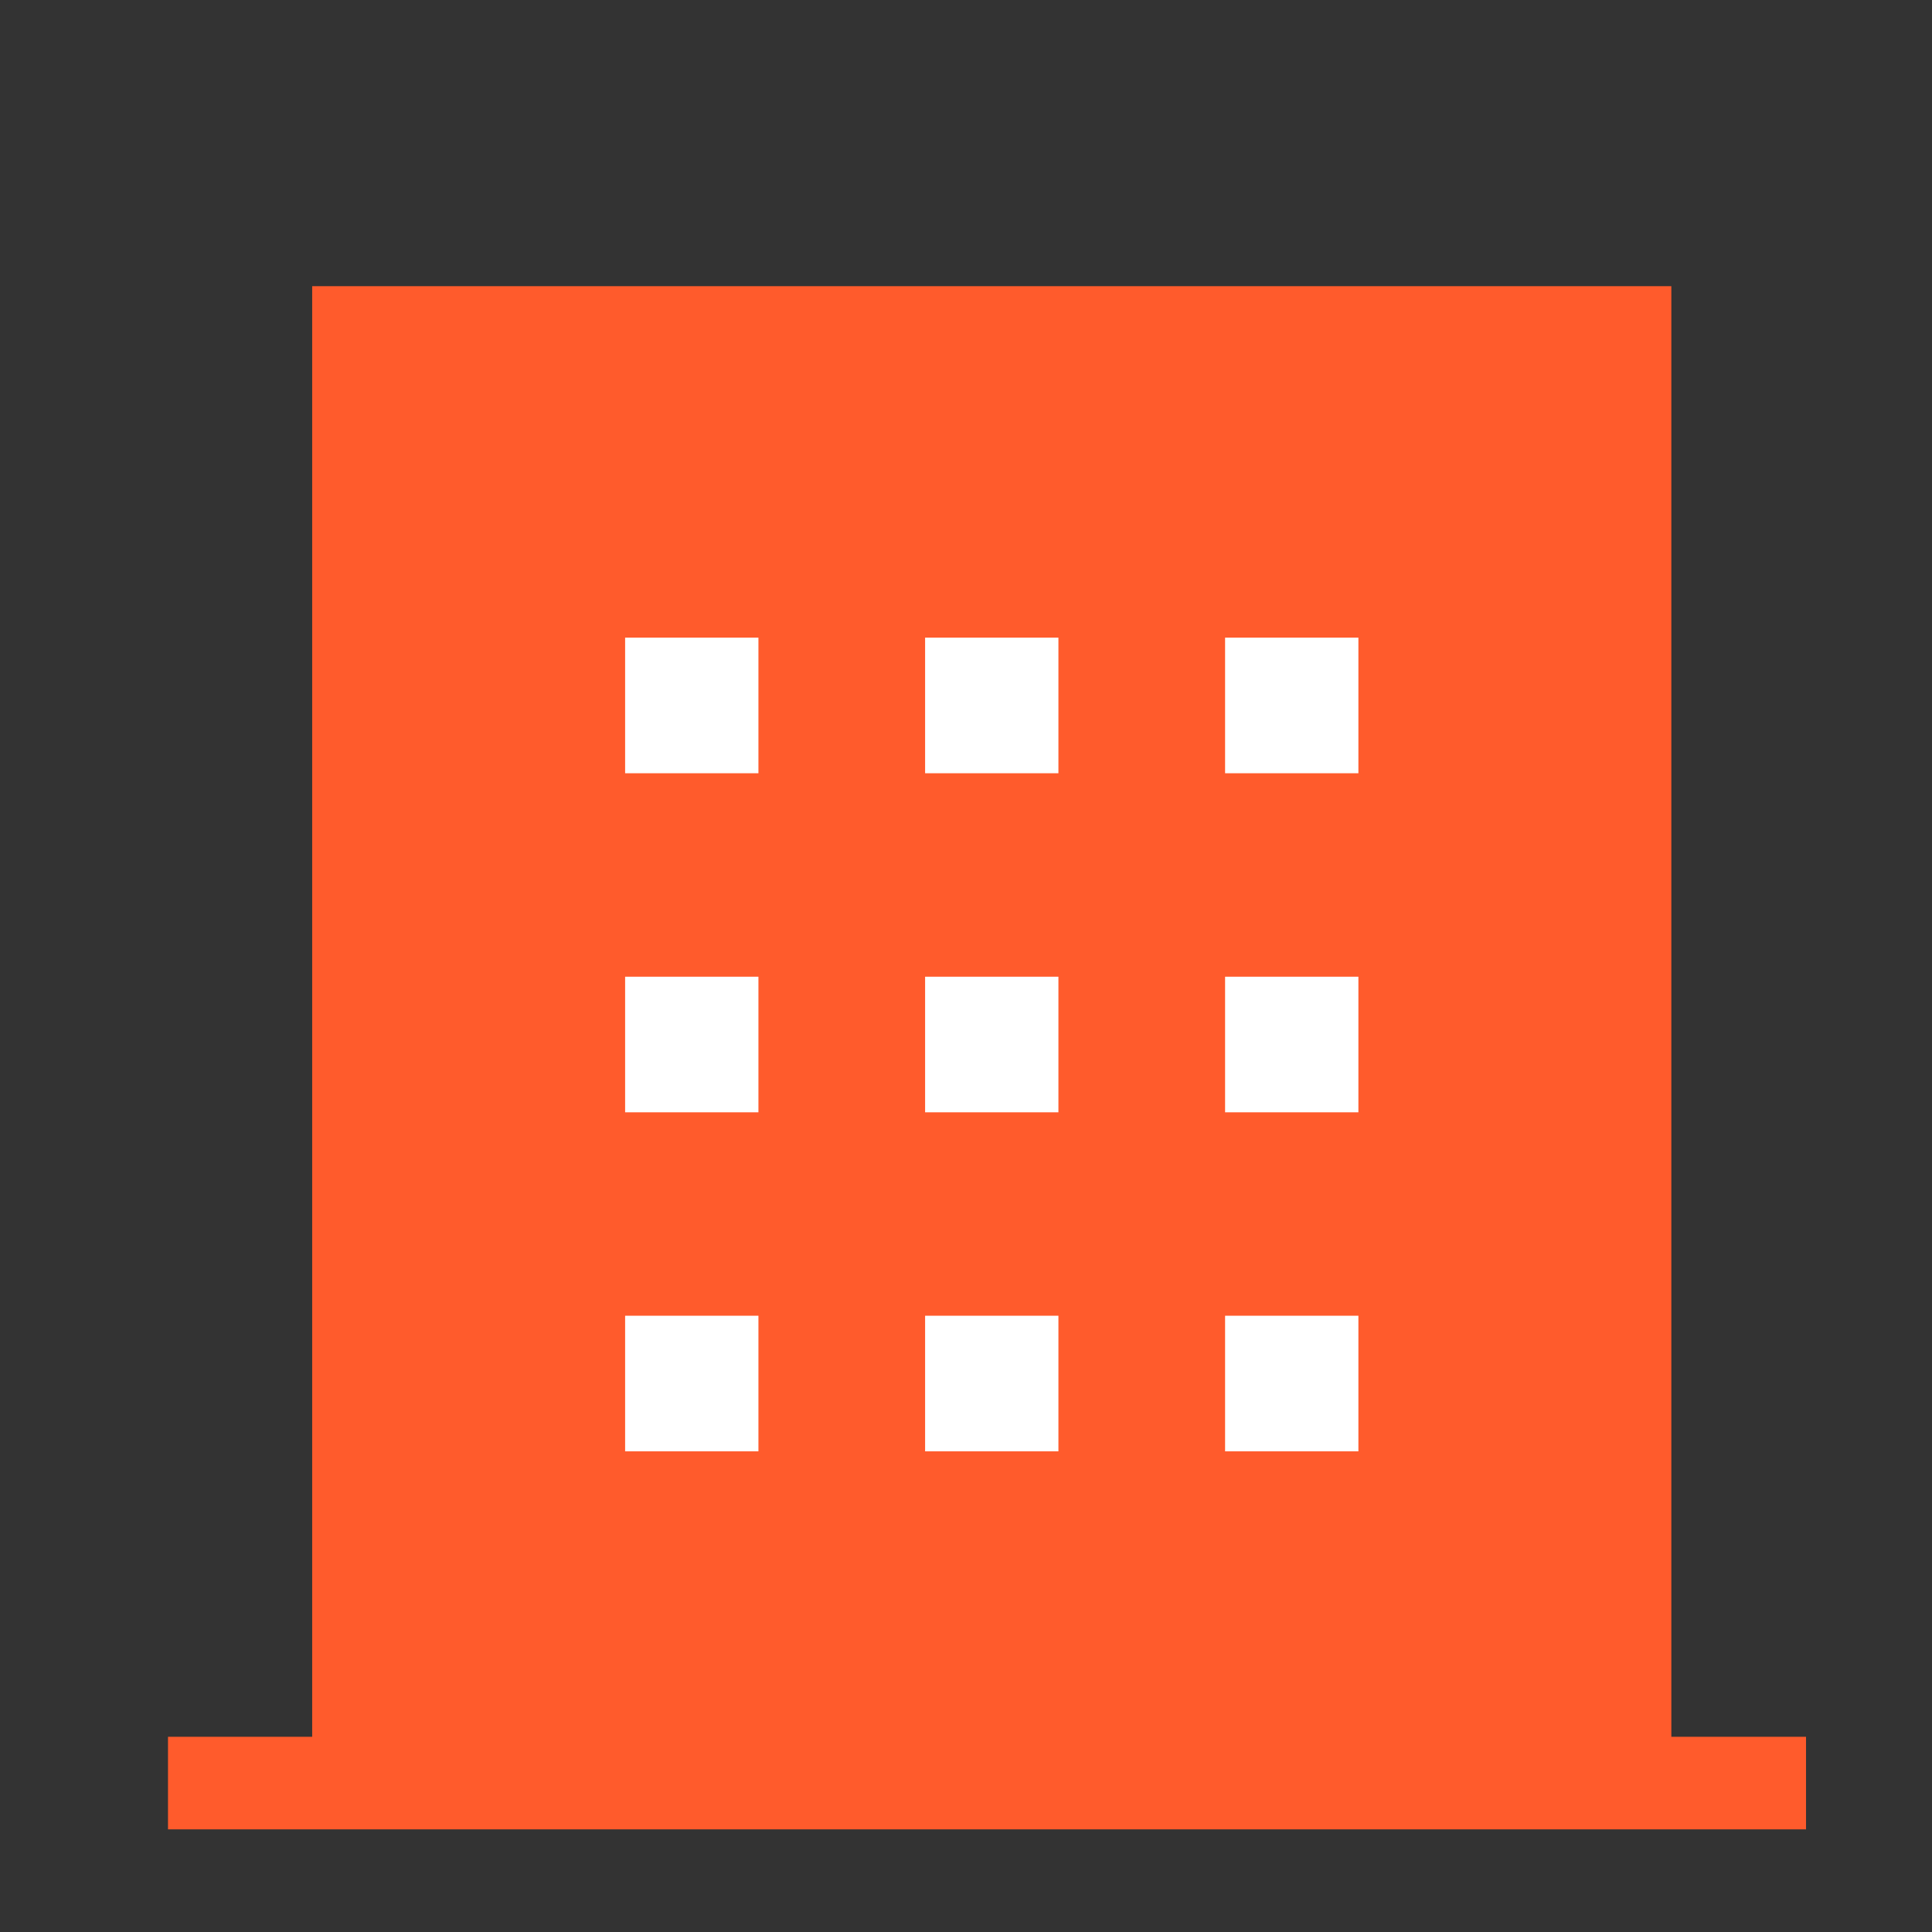 <svg width="48" height="48" viewBox="0 0 48 48" xmlns="http://www.w3.org/2000/svg">
    <rect x="0" y="0" width="48" height="48" fill="#333333" stroke="none"/>
    <g fill="none" fill-rule="evenodd">
        <path d="M0 0h48v48H0z"/>
        <path stroke="#FF5B2C" stroke-width="2.3" fill="#FF5B2C" d="M8.906 44.482V8.26h31.468v36.22"/>
        <path fill="#FFF" d="M15.531 15.842h3.312v3.369h-3.312zM15.531 24.266h3.312v3.369h-3.312zM15.531 32.689h3.312v3.369h-3.312zM22.984 15.842h3.312v3.369h-3.312zM22.984 24.266h3.312v3.369h-3.312zM22.984 32.689h3.312v3.369h-3.312zM30.437 15.842h3.312v3.369h-3.312zM30.437 24.266h3.312v3.369h-3.312zM30.437 32.689h3.312v3.369h-3.312z"/>
        <path stroke="#FF5B2C" stroke-width="2.3" d="M4.174 44.3H44.87"/>
    </g>
</svg>
